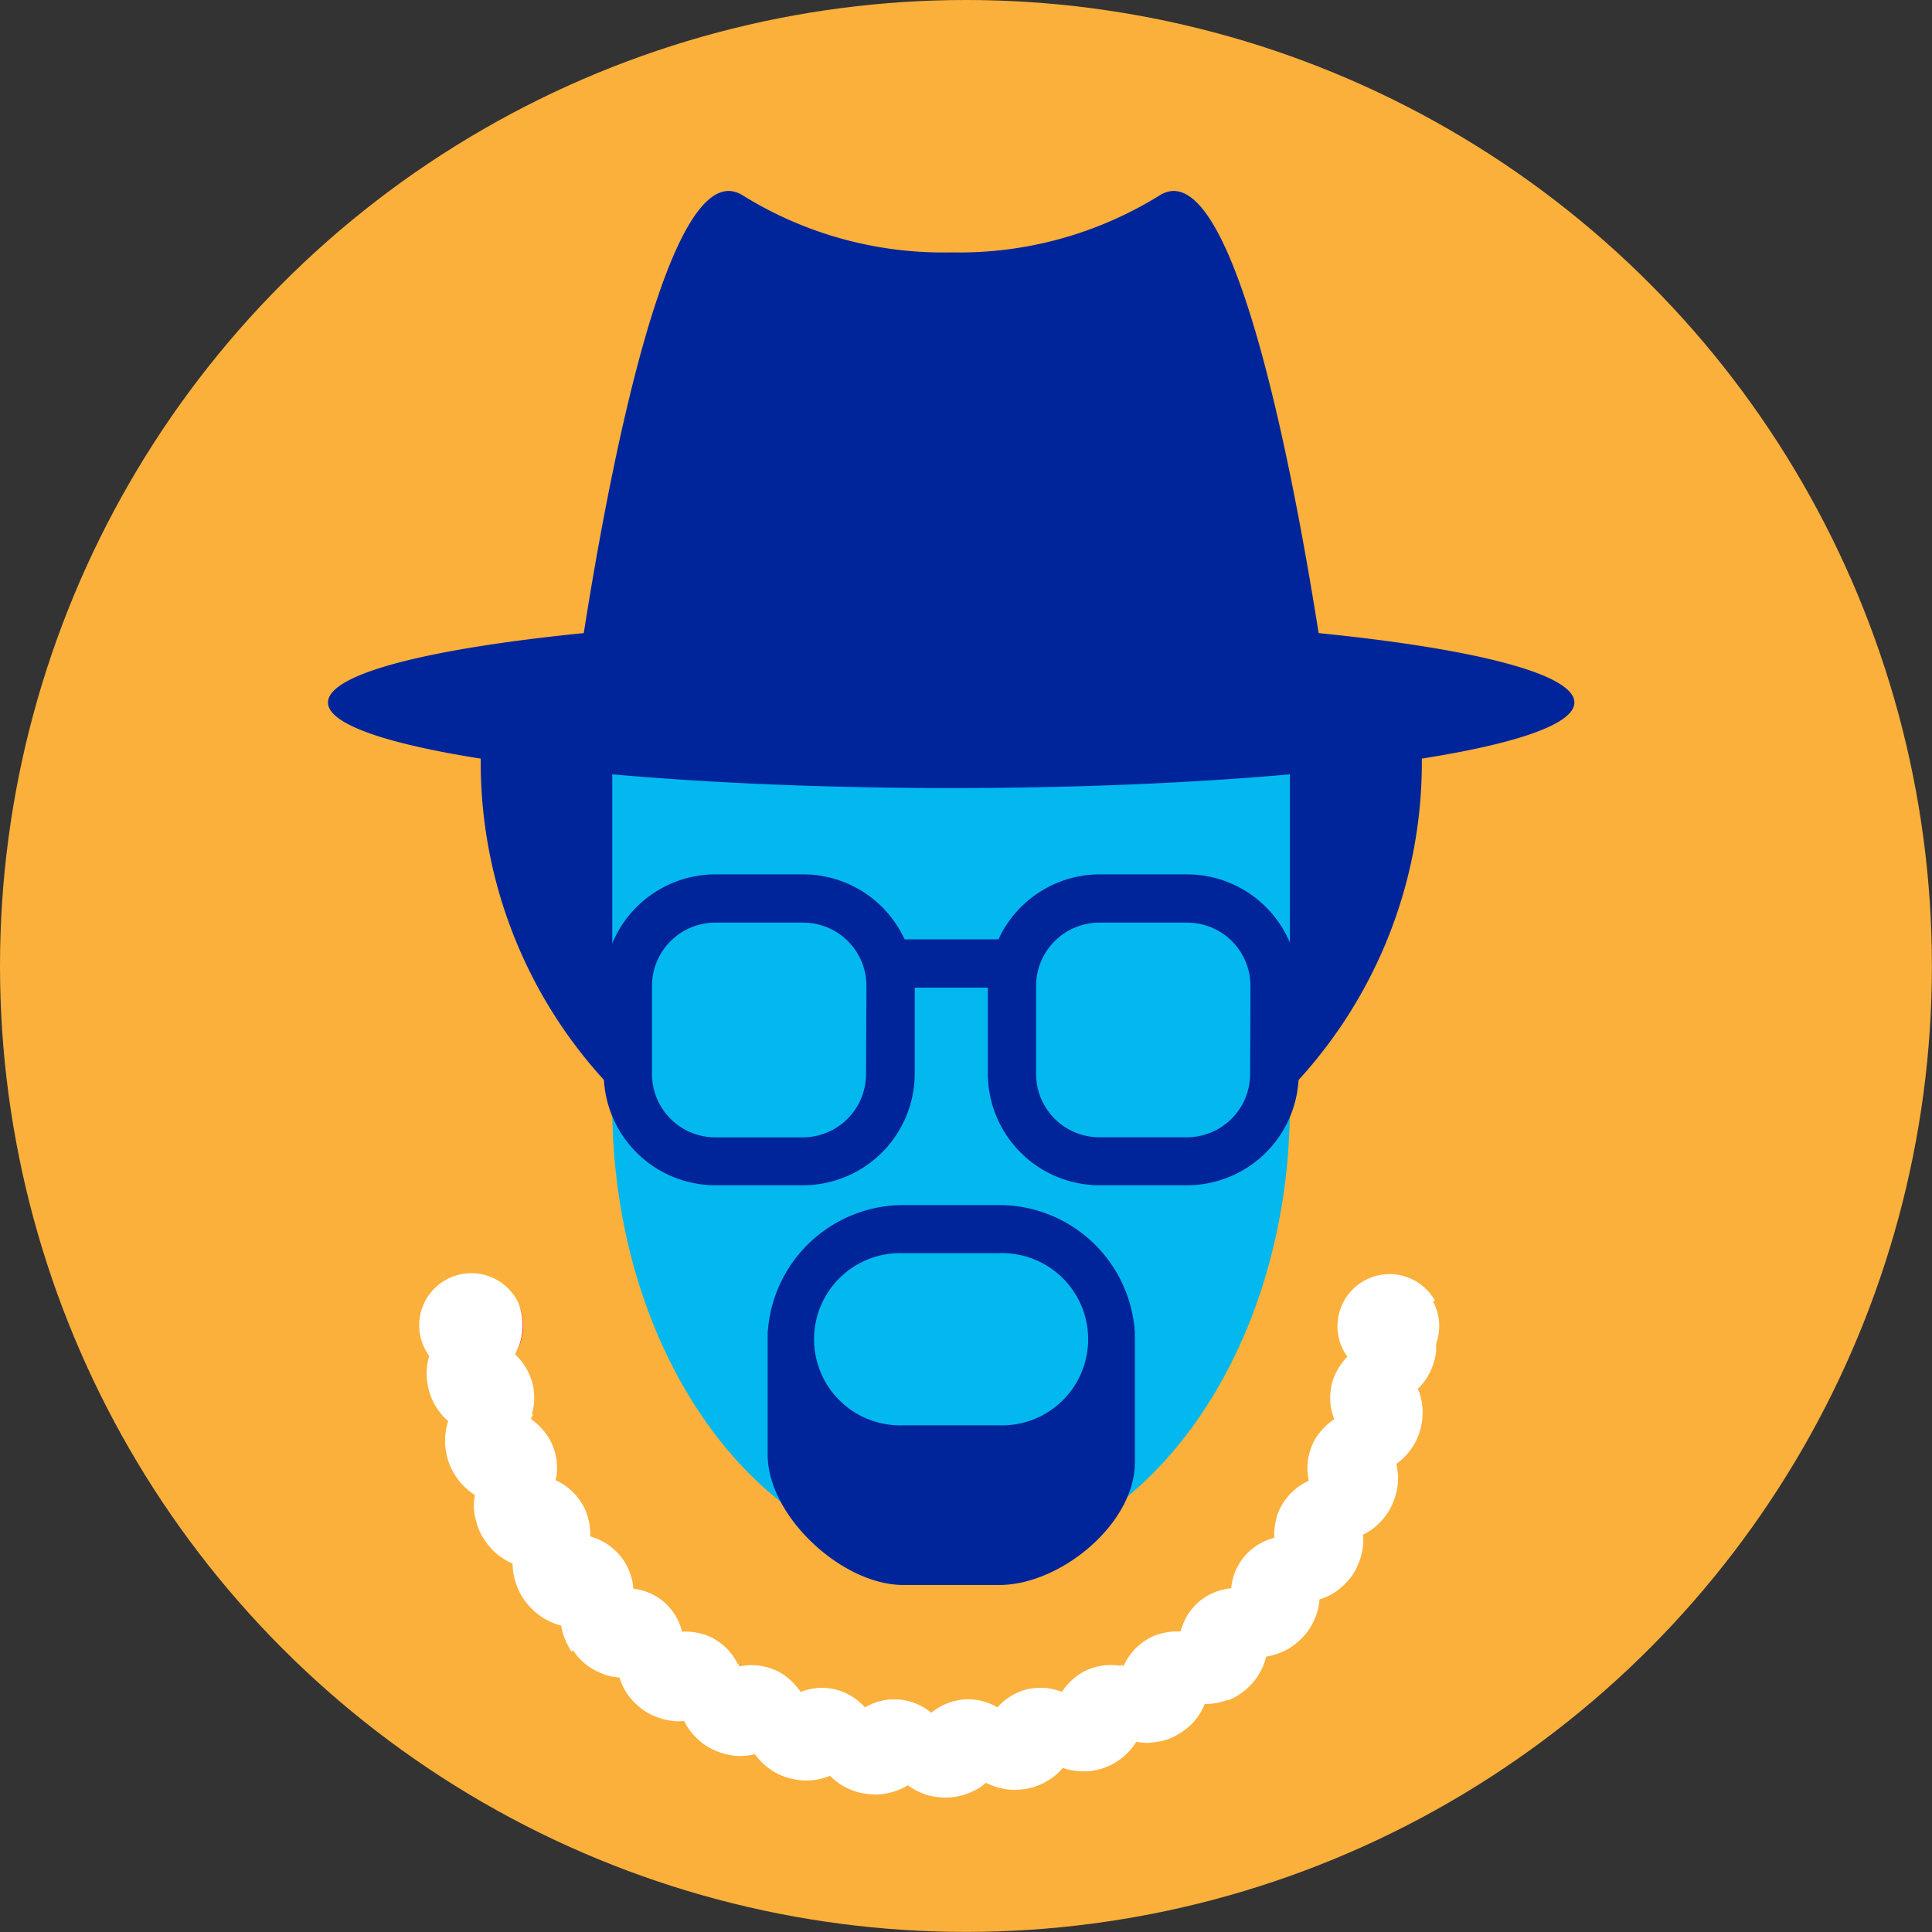 <svg xmlns="http://www.w3.org/2000/svg" viewBox="0 0 222.53 222.53"><rect x="0" y="0" width="222.53" height="222.53" fill="#333333" stroke="none"/><defs><style>.cls-1{fill:#fbb03b;}.cls-2{fill:red;}.cls-3{fill:#00259a;}.cls-4{fill:#02b8ef;}.cls-5{fill:none;}.cls-6{fill:#fff;}</style></defs><title>DMC_avatar</title><g id="Layer_2" data-name="Layer 2"><g id="Layer_1-2" data-name="Layer 1"><circle class="cls-1" cx="111.26" cy="111.26" r="111.26"/><path class="cls-2" d="M59.67,150.12a7.33,7.33,0,0,1,.47,2,6,6,0,0,1,0,1.11,7,7,0,0,1-.17,1.06,6.88,6.88,0,0,1-.62,1.59,6,6,0,0,0,.34-5.72Z"/><path class="cls-3" d="M163.77,87.82a54.2,54.2,0,0,1-108.4,0c0-29.93,24.27,0,54.2,0S163.77,57.89,163.77,87.82Z"/><path class="cls-4" d="M148.62,86.61a11.09,11.09,0,0,0-9.92-11c-.36,0-.72,0-1.08,0l-56.1.06c-.37,0-.73,0-1.08,0a11,11,0,0,0-9.92,10.94v40.71c0,29.16,17.48,52.8,39,52.8s39.05-23.64,39.05-52.8V86.61Z"/><rect class="cls-5" x="75.11" y="106.27" width="24.69" height="24.69" rx="7.28" ry="7.28"/><rect class="cls-5" x="119.34" y="106.27" width="24.69" height="24.69" rx="7.28" ry="7.28"/><path class="cls-3" d="M136.75,100.71H126.62A12.87,12.87,0,0,0,115,108.2h-10.8a12.87,12.87,0,0,0-11.65-7.49H82.38a12.88,12.88,0,0,0-12.84,12.84v10.13a12.88,12.88,0,0,0,12.84,12.84H92.52a12.88,12.88,0,0,0,12.84-12.84v-9.92h8.42v9.92a12.88,12.88,0,0,0,12.84,12.84h10.13a12.88,12.88,0,0,0,12.84-12.84V113.55A12.88,12.88,0,0,0,136.75,100.71Zm-37,23A7.29,7.29,0,0,1,92.52,131H82.38a7.29,7.29,0,0,1-7.28-7.28V113.55a7.29,7.29,0,0,1,7.28-7.28H92.52a7.29,7.29,0,0,1,7.28,7.28Zm44.24,0a7.29,7.29,0,0,1-7.28,7.28H126.62a7.29,7.29,0,0,1-7.28-7.28V113.55a7.29,7.29,0,0,1,7.28-7.28h10.13a7.29,7.29,0,0,1,7.28,7.28Z"/><path class="cls-5" d="M104,164.2H115.1a9.92,9.92,0,1,0,0-19.83H104a9.92,9.92,0,1,0,0,19.83Z"/><path class="cls-3" d="M130.72,154.34v-.77l0,0A15.67,15.67,0,0,0,115.1,138.8H104a15.67,15.67,0,0,0-15.58,14.82l0-.06v14c0,7.06,8.56,15,15.62,15H115.1c7.06,0,15.62-7.06,15.62-14.13Zm-26.68-10H115.1a9.92,9.92,0,1,1,0,19.83H104a9.92,9.92,0,1,1,0-19.83Z"/><path class="cls-3" d="M151.88,72.92c-2.84-18-9.86-55.75-18.32-50.41a43.73,43.73,0,0,1-24,6.56h0a43.73,43.73,0,0,1-24-6.56c-8.46-5.34-15.49,32.37-18.32,50.41-17.85,1.79-29.46,4.68-29.46,8,0,5.44,32.13,9.85,71.78,9.85s71.78-4.41,71.78-9.85C181.34,77.61,169.74,74.71,151.88,72.92Z"/><polygon class="cls-6" points="147.79 112.2 147.79 112.2 147.79 112.2 147.79 112.2"/><path class="cls-6" d="M165.28,149.81a6,6,0,1,0-10.09,6.46,6.49,6.49,0,0,0-1,1.28,6.69,6.69,0,0,0-.81,1.93,7.15,7.15,0,0,0-.15,2.07,7.58,7.58,0,0,0,.45,1.93,6.46,6.46,0,0,0-1.48,1.3,5.75,5.75,0,0,0-1.11,1.78,6.76,6.76,0,0,0-.34,4,6.73,6.73,0,0,0-3,2.63,5.73,5.73,0,0,0-.79,1.93,6.77,6.77,0,0,0-.18,2,7.66,7.66,0,0,0-1.82.76,7.15,7.15,0,0,0-1.6,1.35,6.71,6.71,0,0,0-1.55,3.71,6.71,6.71,0,0,0-3.72,1.55,7.22,7.22,0,0,0-.73.75,5.83,5.83,0,0,0-.62.85,7.69,7.69,0,0,0-.77,1.83,6.74,6.74,0,0,0-2,.18,5.76,5.76,0,0,0-1.94.79,6.72,6.72,0,0,0-2.61,3l-.36-.18.09.18a6.69,6.69,0,0,0-3.75.39,5.73,5.73,0,0,0-1.77,1.1,6.54,6.54,0,0,0-1.31,1.49,7.57,7.57,0,0,0-1.92-.45,7.14,7.14,0,0,0-2.08.15,6.66,6.66,0,0,0-1.92.81,6.54,6.54,0,0,0-1.52,1.28,6.91,6.91,0,0,0-1.83-.75,6.82,6.82,0,0,0-1-.16,5.63,5.63,0,0,0-1.06,0,6.75,6.75,0,0,0-3.72,1.53,6.76,6.76,0,0,0-3.73-1.53l-.42,0a5.68,5.68,0,0,0-.63,0,6.48,6.48,0,0,0-2.86.92,6.55,6.55,0,0,0-1.52-1.28,6.68,6.68,0,0,0-1.93-.81,7.14,7.14,0,0,0-2.07-.15,7.51,7.51,0,0,0-1.91.45l-.14-.28,0,.07a6.37,6.37,0,0,0-1.15-1.26,5.74,5.74,0,0,0-1.77-1.11,6.76,6.76,0,0,0-4-.35l-.08-.34-.06.11a6.65,6.65,0,0,0-2.51-2.81,5.72,5.72,0,0,0-1.93-.79,6.68,6.68,0,0,0-2-.18l-.06-.26v0a7.42,7.42,0,0,0-.69-1.58,7.14,7.14,0,0,0-1.35-1.6,6.71,6.71,0,0,0-3.5-1.52,6.91,6.91,0,0,0-1.6-3.88,7.43,7.43,0,0,0-.77-.75,6,6,0,0,0-.88-.64,7.72,7.72,0,0,0-1.72-.74,6.88,6.88,0,0,0-.19-1.85,5.92,5.92,0,0,0-.81-2,6.88,6.88,0,0,0-3-2.63l.11-.53,0,0a6.76,6.76,0,0,0-.45-3.46,5.89,5.89,0,0,0-1.14-1.82,6.68,6.68,0,0,0-1.37-1.24l.27-.55-.16.05a7,7,0,0,0,.26-1.35,7.37,7.37,0,0,0-.15-2.14,6.86,6.86,0,0,0-.84-2,6.73,6.73,0,0,0-1.2-1.46l.07-.15a6.88,6.88,0,0,0,.62-1.59,7,7,0,0,0,.17-1.06,6,6,0,0,0,0-1.11,7.33,7.33,0,0,0-.47-2,6,6,0,1,0-10.28,6.09,7.27,7.27,0,0,0-.23,1.11l-.06.68h0a8.44,8.44,0,0,0,.13,1.59,7.17,7.17,0,0,0,.92,2.44,7.87,7.87,0,0,0,.73,1,7.25,7.25,0,0,0,.7.69,7.62,7.62,0,0,0-.27,1.18,7.46,7.46,0,0,0-.08.77c0,.25,0,.51,0,.76a8.51,8.51,0,0,0,.43,2.08,7.47,7.47,0,0,0,3,3.73,6.39,6.39,0,0,0,0,2.42h0l.2.8h0a6.32,6.32,0,0,0,.62,1.49,8.18,8.18,0,0,0,1.62,2,7.77,7.77,0,0,0,1.9,1.19,7.28,7.28,0,0,0,.53,2.66,6.87,6.87,0,0,0,1.06,1.84,7.42,7.42,0,0,0,4,2.64,7.89,7.89,0,0,0,.93,2.55l.26.46.17-.18a8.19,8.19,0,0,0,1,1.21,7,7,0,0,0,2.11,1.38,7.63,7.63,0,0,0,1.17.4,6.83,6.83,0,0,0,1.08.15,6.73,6.73,0,0,0,1.32,2.44,8.28,8.28,0,0,0,1.53,1.39,8,8,0,0,0,2.3,1,6.68,6.68,0,0,0,2.31.19,6.68,6.68,0,0,0,.68,1.13,7.75,7.75,0,0,0,1,1.07,6.65,6.65,0,0,0,1.73,1.13,7.7,7.7,0,0,0,2.43.67,7.47,7.47,0,0,0,2.31-.18,7,7,0,0,0,2,1.9,6.62,6.62,0,0,0,1.89.84,7.22,7.22,0,0,0,4.76-.25,7.1,7.1,0,0,0,4.29,2.09,6.44,6.44,0,0,0,2.52-.13,6.8,6.8,0,0,0,2.14-.87,7.63,7.63,0,0,0,2.51,1.2,8.21,8.21,0,0,0,1.83.21h.21a6.71,6.71,0,0,0,1.27-.14,8.16,8.16,0,0,0,1.2-.37,6.61,6.61,0,0,0,2-1.19,7.26,7.26,0,0,0,2.66.79,8.25,8.25,0,0,0,2.05-.11,7,7,0,0,0,2.36-.9,7.64,7.64,0,0,0,1-.71,7.09,7.09,0,0,0,.76-.78,7.3,7.3,0,0,0,1.27.31,7.13,7.13,0,0,0,.74.08h.74l.26,0h0a8.3,8.3,0,0,0,1.77-.4,7.21,7.21,0,0,0,3.69-3,7.41,7.41,0,0,0,1.31.12h0a7.57,7.57,0,0,0,1.3-.16h0l.13,0h0l.25-.06h0a6.53,6.53,0,0,0,1.68-.67,7.94,7.94,0,0,0,2-1.58,7.51,7.51,0,0,0,1.21-2,6.93,6.93,0,0,0,2.58-.46h0l.12,0,.06,0,.19-.07h0a6.92,6.92,0,0,0,1.54-.93,7.2,7.2,0,0,0,2.59-4,7.63,7.63,0,0,0,2.62-.93,8.21,8.21,0,0,0,1.59-1.3,7,7,0,0,0,1.38-2.11,7.64,7.64,0,0,0,.4-1.17,6.87,6.87,0,0,0,.15-1.08,6.73,6.73,0,0,0,2.44-1.32,8.27,8.27,0,0,0,1.39-1.53,8,8,0,0,0,1-2.3,6.69,6.69,0,0,0,.19-2.31,6.69,6.69,0,0,0,1.13-.68,7.75,7.75,0,0,0,1.07-1,6.67,6.67,0,0,0,1.13-1.73,7.71,7.71,0,0,0,.67-2.43,7.48,7.48,0,0,0-.17-2.31,7,7,0,0,0,1.9-2,6.61,6.61,0,0,0,.84-1.89,7.22,7.22,0,0,0-.25-4.76,7.11,7.11,0,0,0,2.09-4.29,8.06,8.06,0,0,0,0-.88,6,6,0,0,0-.36-4.91Z"/></g></g></svg>